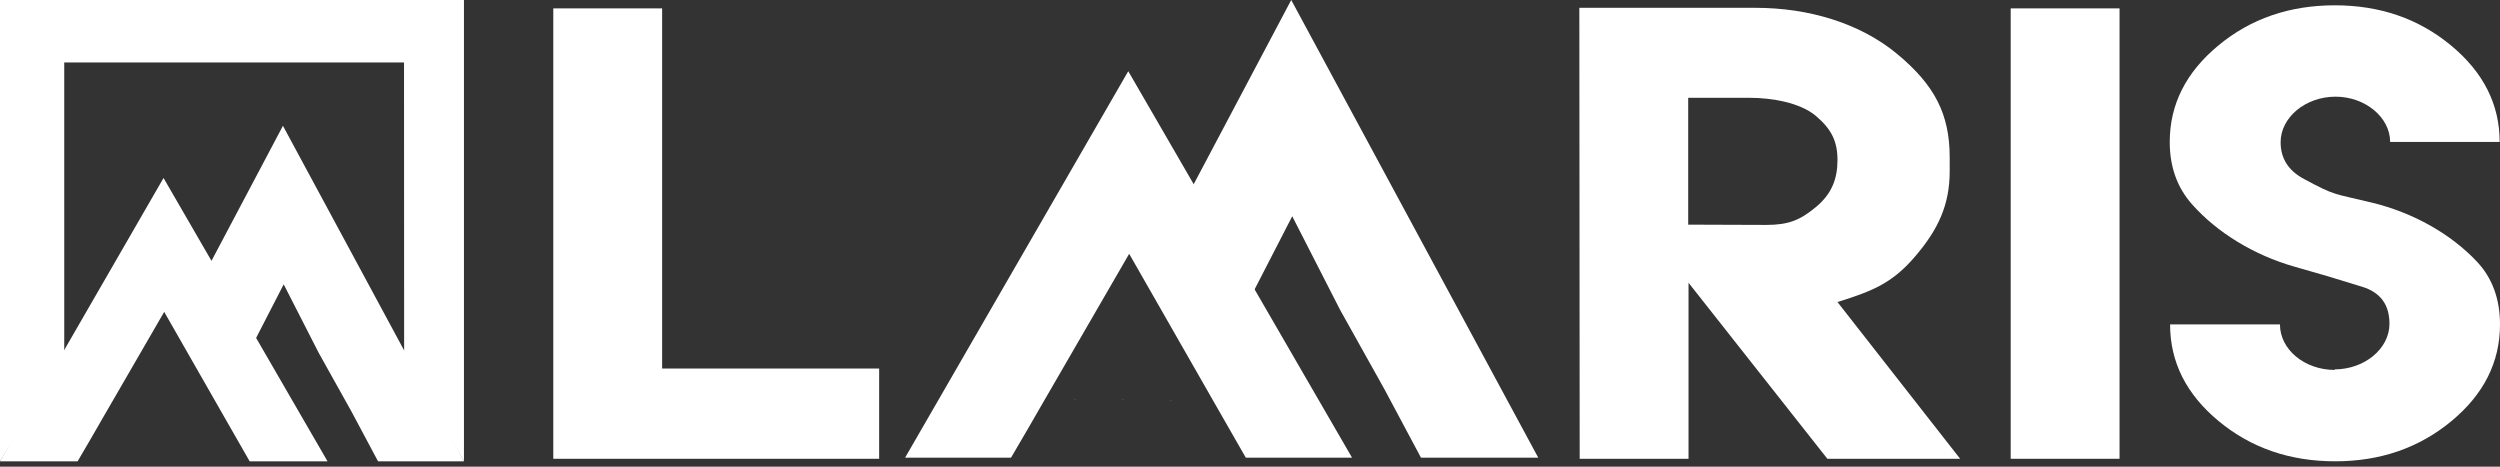 <?xml version="1.0" encoding="UTF-8" standalone="no"?><!DOCTYPE svg PUBLIC "-//W3C//DTD SVG 1.1//EN" "http://www.w3.org/Graphics/SVG/1.1/DTD/svg11.dtd"><svg width="100%" height="100%" viewBox="0 0 300 56" version="1.1" xmlns="http://www.w3.org/2000/svg" xmlns:xlink="http://www.w3.org/1999/xlink" xml:space="preserve" style="fill-rule:evenodd;clip-rule:evenodd;stroke-linejoin:round;stroke-miterlimit:1.414;"><rect x="0" y="0" width="300" height="56" fill="#333333" stroke="none"/><g><g><path d="M66.394,1.006l0,54.048l39.104,0l0,-10.83l-26.043,0l0,-43.218l-13.061,0Z" style="fill:#fff;fill-rule:nonzero;"/><path d="M125.353,47.983l10.148,-17.525l10.038,17.553l-20.186,-0.028Zm0,0l20.186,0.028c1.319,2.294 2.638,4.615 3.957,6.909l12.749,0l-26.854,-46.376l-26.78,46.376l12.713,0c1.355,-2.322 2.711,-4.615 4.029,-6.937l0,0Z" style="fill:#fff;fill-rule:nonzero;"/><path d="M149.286,37.183l5.783,-11.232l5.742,11.232l5.338,9.556l-14.811,0l-2.052,-9.556Zm2.052,9.556l14.811,0c1.456,2.716 2.911,5.465 4.367,8.181l14.073,0l-29.642,-54.92l-12.71,24.007l2.371,13.747l6.73,8.985Z" style="fill:#fff;fill-rule:nonzero;"/><path d="M189.563,55.054l13.061,0l0,-21.123l16.661,21.123l15.933,0l-14.72,-18.81c4.287,-1.341 6.592,-2.28 9.341,-5.498c2.75,-3.219 4.125,-6.17 4.125,-10.193l0,-1.676c0,-5.197 -1.82,-8.684 -6.308,-12.406c-4.489,-3.722 -10.676,-5.532 -16.944,-5.532l-21.19,0l0.041,54.115Zm13.021,-28.097l0,-15.222l7.319,0c2.71,0 6.106,0.57 8.007,2.179c1.901,1.61 2.588,3.085 2.588,5.298c0,2.246 -0.687,4.057 -2.588,5.633c-1.901,1.575 -3.275,2.145 -5.985,2.145l-9.341,-0.033Z" style="fill:#fff;fill-rule:nonzero;"/><rect x="241.283" y="1.006" width="13.062" height="54.048" style="fill:#fff;fill-rule:nonzero;"/><path d="M280.185,44.392c-3.639,0 -6.591,-2.448 -6.591,-5.465l-13.183,0c0,4.526 1.941,8.382 5.823,11.601c3.882,3.218 8.532,4.828 13.992,4.828c5.418,0 10.069,-1.61 13.951,-4.828c3.882,-3.219 5.823,-7.075 5.823,-11.601c0,-3.051 -0.93,-5.566 -2.75,-7.511c-3.114,-3.319 -7.643,-5.901 -12.657,-7.108c-4.65,-1.14 -4.206,-0.737 -8.088,-2.816c-1.9,-1.006 -2.83,-2.481 -2.83,-4.426c0,-2.984 2.992,-5.465 6.591,-5.465c3.559,0 6.551,2.481 6.551,5.432l13.143,0c0,-4.493 -1.941,-8.349 -5.824,-11.568c-3.882,-3.219 -8.532,-4.828 -13.951,-4.828c-5.459,0 -10.109,1.609 -13.991,4.828c-3.883,3.219 -5.824,7.075 -5.824,11.568c0,2.984 0.89,5.465 2.669,7.476c2.993,3.387 7.441,6.103 12.253,7.477c4.57,1.308 3.437,0.973 8.128,2.414c2.224,0.671 3.316,2.146 3.316,4.46c0,2.984 -2.992,5.465 -6.591,5.465l0.04,0.067Z" style="fill:#fff;fill-rule:nonzero;"/></g><g><g><path d="M0,55.356l0,-55.356l55.675,0l0,55.356l-7.178,-12.448l-0.014,-35.409l-40.774,0l0.001,35.357" style="fill:#fff;"/><path d="M12.268,50.271c-0.966,1.702 -1.959,3.383 -2.953,5.085l-9.315,0l19.624,-33.997l5.754,9.942l8.576,-16.205l21.721,40.26l-10.312,0c-1.067,-1.991 -2.133,-4.006 -3.2,-5.997l-6.333,0l3.472,5.997l-9.343,0c-0.966,-1.682 -1.932,-3.383 -2.899,-5.065l-7.355,-12.867l-7.437,12.847Zm18.465,-9.719l5.097,8.807l6.333,0l-3.912,-7.005l-4.208,-8.234l-3.31,6.432Z" style="fill:#fff;"/></g></g></g></svg>